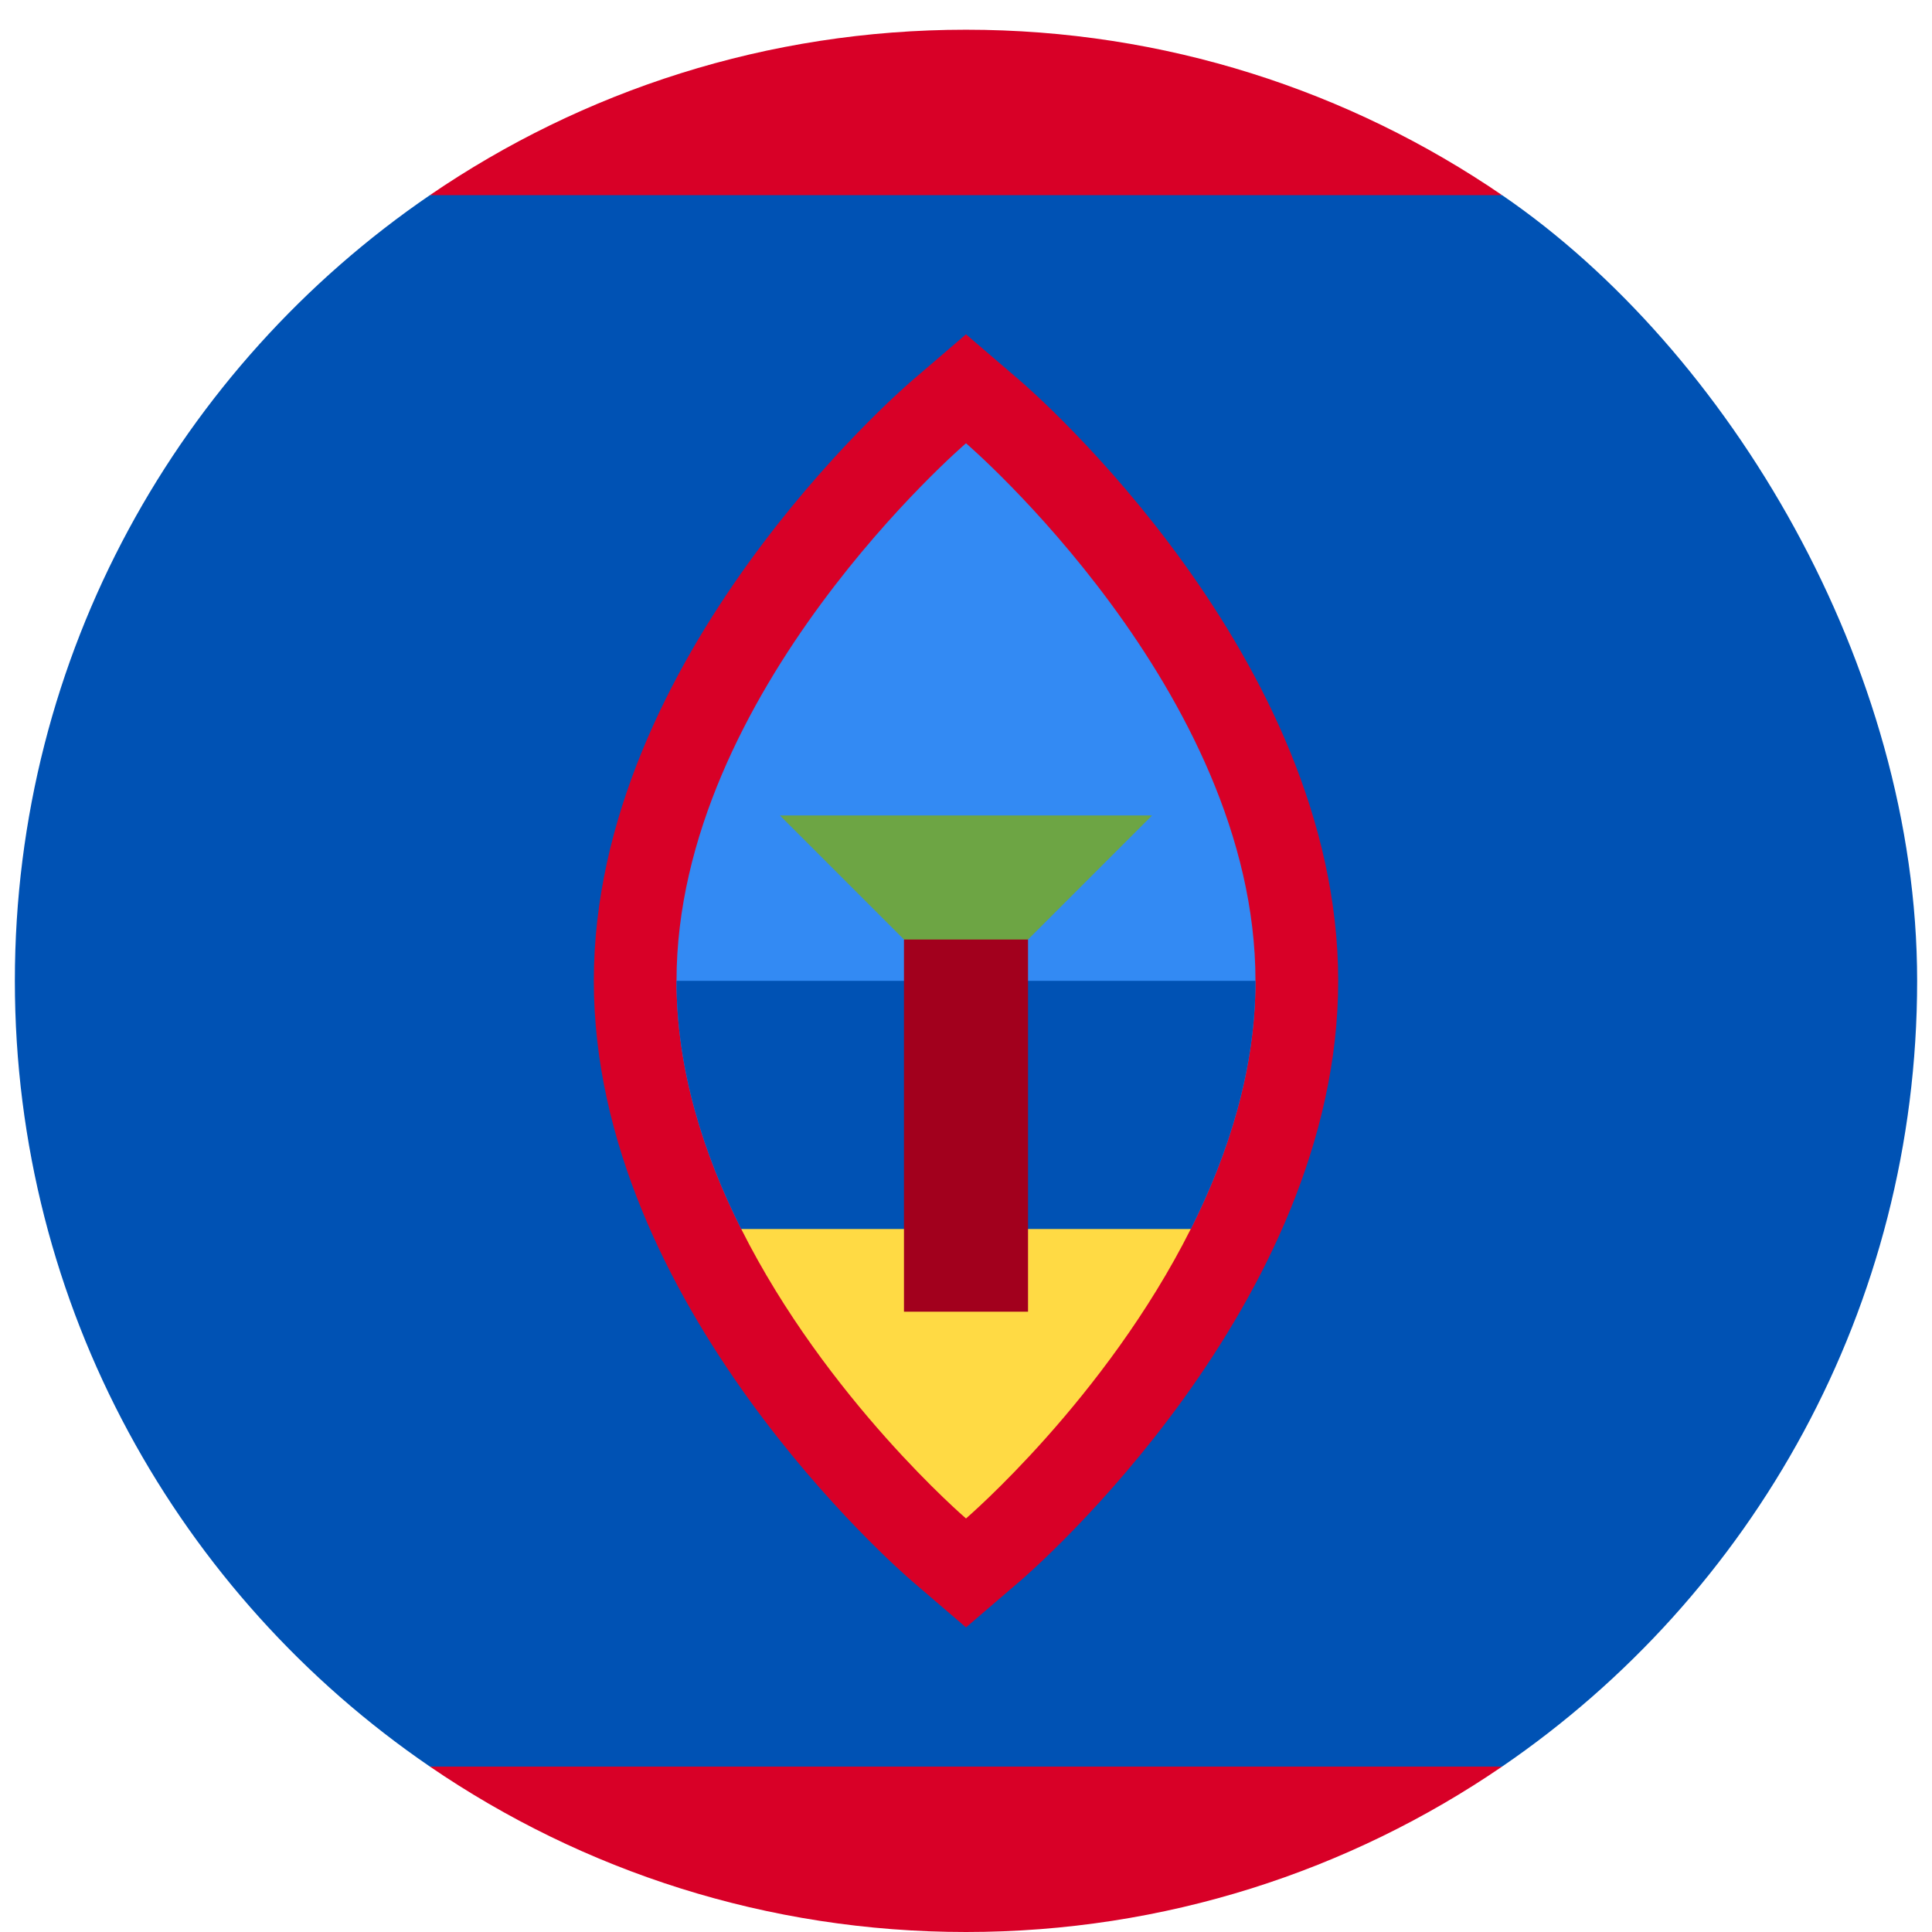 <svg width="520" height="520" viewBox="0 0 520 520" fill="none" xmlns="http://www.w3.org/2000/svg">
<g clip-path="url(#clip0_105_1602)" filter="url(#filter0_dd_105_1602)">
<path d="M115.713 467.478C156.797 495.563 206.477 512 260 512C313.523 512 363.202 495.563 404.287 467.478L260 445.217L115.713 467.478Z" fill="#D80027"/>
<path d="M404.287 44.522C363.202 16.437 313.523 0 260 0C206.477 0 156.797 16.437 115.713 44.522L260 66.783L404.287 44.522Z" fill="#D80027"/>
<path d="M516 256C516 171.29 465.284 86.22 404.287 44.522H115.713C48.27 90.626 4 168.14 4 256C4 343.863 48.27 421.374 115.713 467.478H404.287C471.731 421.374 516 343.863 516 256Z" fill="#0052B4"/>
<path d="M245.513 417.597C242.015 414.597 159.826 343.149 159.826 256C159.826 168.851 242.014 97.402 245.513 94.403L260 81.985L274.487 94.402C277.985 97.402 360.174 168.85 360.174 256C360.174 343.15 277.986 414.599 274.487 417.597L260 430.015L245.513 417.597Z" fill="#D80027"/>
<path d="M337.913 256C337.913 178.087 260 111.304 260 111.304C260 111.304 182.087 178.089 182.087 256C182.087 279.835 189.384 302.624 199.506 322.783H320.494C330.616 302.624 337.913 279.835 337.913 256Z" fill="#338AF3"/>
<path d="M337.913 256C337.913 279.835 330.616 302.624 320.494 322.783L260 333.913L199.506 322.783C189.384 302.625 182.087 279.835 182.087 256H337.913Z" fill="#0052B4"/>
<path d="M260 400.696C260 400.696 297.528 368.519 320.494 322.783H199.506C222.472 368.519 260 400.696 260 400.696Z" fill="#FFDA44"/>
<path d="M209.913 211.478H310.087L260 261.565L209.913 211.478Z" fill="#6DA544"/>
<path d="M243.304 244.87H276.695V345.044H243.304V244.87Z" fill="#A2001D"/>
</g>
<defs>
<filter id="filter0_dd_105_1602" x="0" y="0" width="520" height="520" filterUnits="userSpaceOnUse" color-interpolation-filters="sRGB">
<feFlood flood-opacity="0" result="BackgroundImageFix"/>
<feColorMatrix in="SourceAlpha" type="matrix" values="0 0 0 0 0 0 0 0 0 0 0 0 0 0 0 0 0 0 127 0" result="hardAlpha"/>
<feOffset dy="4"/>
<feGaussianBlur stdDeviation="2"/>
<feComposite in2="hardAlpha" operator="out"/>
<feColorMatrix type="matrix" values="0 0 0 0 0 0 0 0 0 0 0 0 0 0 0 0 0 0 0.25 0"/>
<feBlend mode="normal" in2="BackgroundImageFix" result="effect1_dropShadow_105_1602"/>
<feColorMatrix in="SourceAlpha" type="matrix" values="0 0 0 0 0 0 0 0 0 0 0 0 0 0 0 0 0 0 127 0" result="hardAlpha"/>
<feOffset dy="4"/>
<feGaussianBlur stdDeviation="2"/>
<feComposite in2="hardAlpha" operator="out"/>
<feColorMatrix type="matrix" values="0 0 0 0 0 0 0 0 0 0 0 0 0 0 0 0 0 0 0.25 0"/>
<feBlend mode="normal" in2="effect1_dropShadow_105_1602" result="effect2_dropShadow_105_1602"/>
<feBlend mode="normal" in="SourceGraphic" in2="effect2_dropShadow_105_1602" result="shape"/>
</filter>
<clipPath id="clip0_105_1602">
<rect width="512" height="512" fill="white" transform="translate(4)"/>
</clipPath>
</defs>
</svg>
